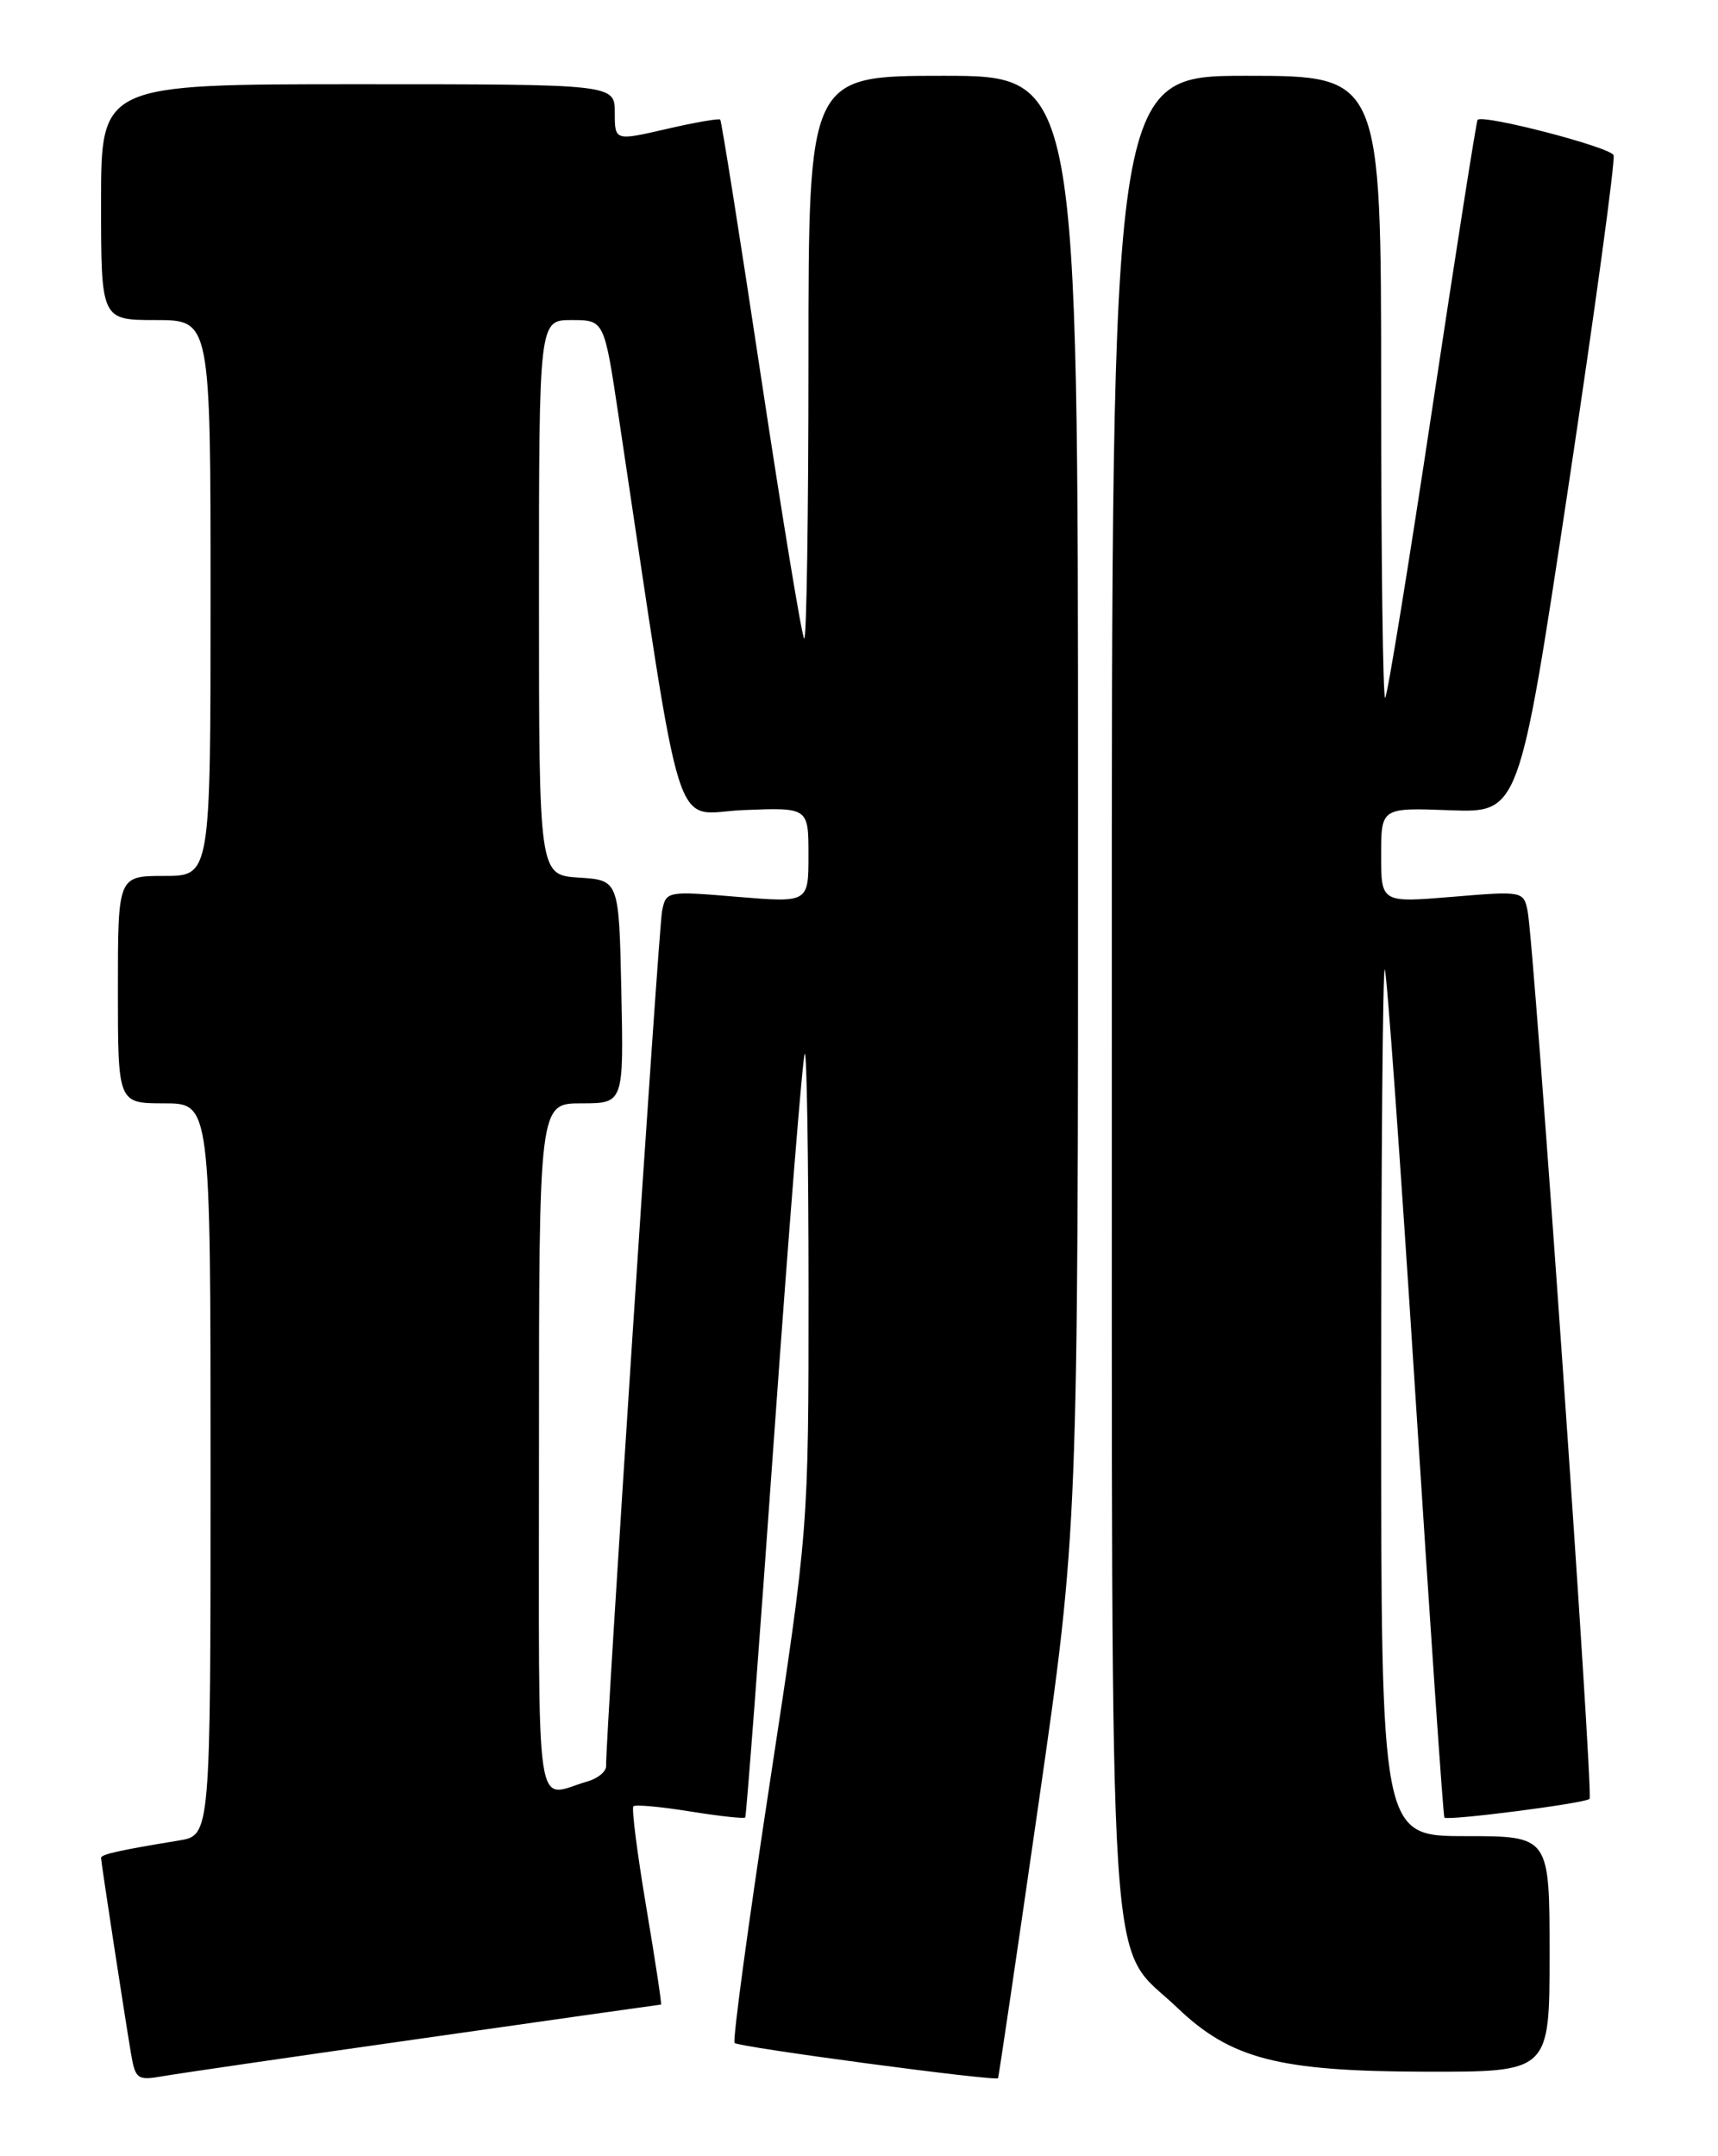 <?xml version="1.0" encoding="UTF-8" standalone="no"?>
<!DOCTYPE svg PUBLIC "-//W3C//DTD SVG 1.1//EN" "http://www.w3.org/Graphics/SVG/1.1/DTD/svg11.dtd" >
<svg xmlns="http://www.w3.org/2000/svg" xmlns:xlink="http://www.w3.org/1999/xlink" version="1.1" viewBox="0 0 204 256">
 <g >
 <path fill="currentColor"
d=" M 50.40 241.98 C 65.75 239.79 78.39 238.00 78.49 238.00 C 78.60 238.00 77.81 232.80 76.74 226.44 C 75.67 220.08 74.98 214.69 75.21 214.46 C 75.43 214.23 78.46 214.51 81.93 215.07 C 85.41 215.63 88.36 215.95 88.49 215.79 C 88.62 215.63 90.17 195.26 91.92 170.52 C 93.68 145.79 95.32 125.35 95.56 125.11 C 95.80 124.86 96.00 137.45 96.01 153.08 C 96.01 181.50 96.01 181.50 91.39 211.80 C 88.85 228.46 86.97 242.31 87.23 242.56 C 87.73 243.06 118.25 247.14 118.51 246.74 C 118.59 246.61 120.77 231.88 123.34 214.00 C 128.02 181.50 128.02 181.50 128.01 95.25 C 128.00 9.00 128.00 9.00 112.00 9.00 C 96.00 9.00 96.00 9.00 96.00 42.67 C 96.00 61.18 95.77 76.10 95.49 75.82 C 95.21 75.54 92.92 61.63 90.39 44.91 C 87.87 28.18 85.68 14.37 85.52 14.20 C 85.37 14.04 82.48 14.54 79.12 15.32 C 73.00 16.73 73.00 16.73 73.00 13.37 C 73.00 10.00 73.00 10.00 42.50 10.00 C 12.00 10.00 12.00 10.00 12.00 24.00 C 12.00 38.00 12.00 38.00 18.50 38.00 C 25.00 38.00 25.00 38.00 25.00 71.00 C 25.00 104.00 25.00 104.00 19.50 104.00 C 14.00 104.00 14.00 104.00 14.00 117.50 C 14.00 131.00 14.00 131.00 19.50 131.00 C 25.00 131.00 25.00 131.00 25.00 174.45 C 25.00 217.91 25.00 217.91 21.25 218.52 C 14.12 219.69 12.00 220.16 12.00 220.59 C 12.00 221.07 14.69 238.64 15.55 243.79 C 16.07 246.86 16.31 247.03 19.30 246.51 C 21.06 246.20 35.06 244.16 50.40 241.98 Z  M 184.00 232.00 C 184.00 218.00 184.00 218.00 174.00 218.00 C 164.00 218.00 164.00 218.00 164.00 166.33 C 164.00 137.92 164.20 114.86 164.43 115.10 C 164.67 115.34 166.30 138.03 168.06 165.52 C 169.82 193.01 171.37 215.63 171.51 215.80 C 171.86 216.21 188.22 214.11 188.75 213.58 C 189.24 213.09 182.17 111.92 181.39 108.14 C 180.91 105.81 180.78 105.78 172.45 106.48 C 164.00 107.18 164.00 107.18 164.00 101.54 C 164.00 95.89 164.00 95.89 172.19 96.20 C 180.39 96.50 180.39 96.50 186.20 58.00 C 189.39 36.82 191.82 19.02 191.60 18.43 C 191.24 17.47 176.11 13.54 175.45 14.23 C 175.31 14.38 172.89 29.77 170.08 48.43 C 167.27 67.10 164.75 82.58 164.48 82.85 C 164.22 83.12 164.00 66.61 164.00 46.17 C 164.00 9.00 164.00 9.00 148.00 9.00 C 132.00 9.00 132.00 9.00 132.02 117.75 C 132.05 240.28 131.40 230.32 139.80 238.38 C 146.15 244.46 151.83 245.93 169.25 245.97 C 184.00 246.00 184.00 246.00 184.00 232.00 Z  M 64.00 172.07 C 64.00 131.00 64.00 131.00 69.03 131.00 C 74.06 131.00 74.06 131.00 73.78 117.75 C 73.50 104.50 73.50 104.50 68.75 104.20 C 64.00 103.89 64.00 103.89 64.00 70.95 C 64.00 38.00 64.00 38.00 67.87 38.00 C 71.74 38.00 71.74 38.00 73.43 49.25 C 81.29 101.53 79.71 96.53 88.27 96.18 C 96.00 95.87 96.00 95.87 96.00 101.52 C 96.00 107.18 96.00 107.18 87.55 106.48 C 79.22 105.78 79.09 105.80 78.62 108.14 C 78.20 110.20 71.89 206.57 71.97 209.68 C 71.99 210.33 70.99 211.16 69.75 211.51 C 63.42 213.33 64.00 217.35 64.00 172.07 Z "/>
</g>
</svg>